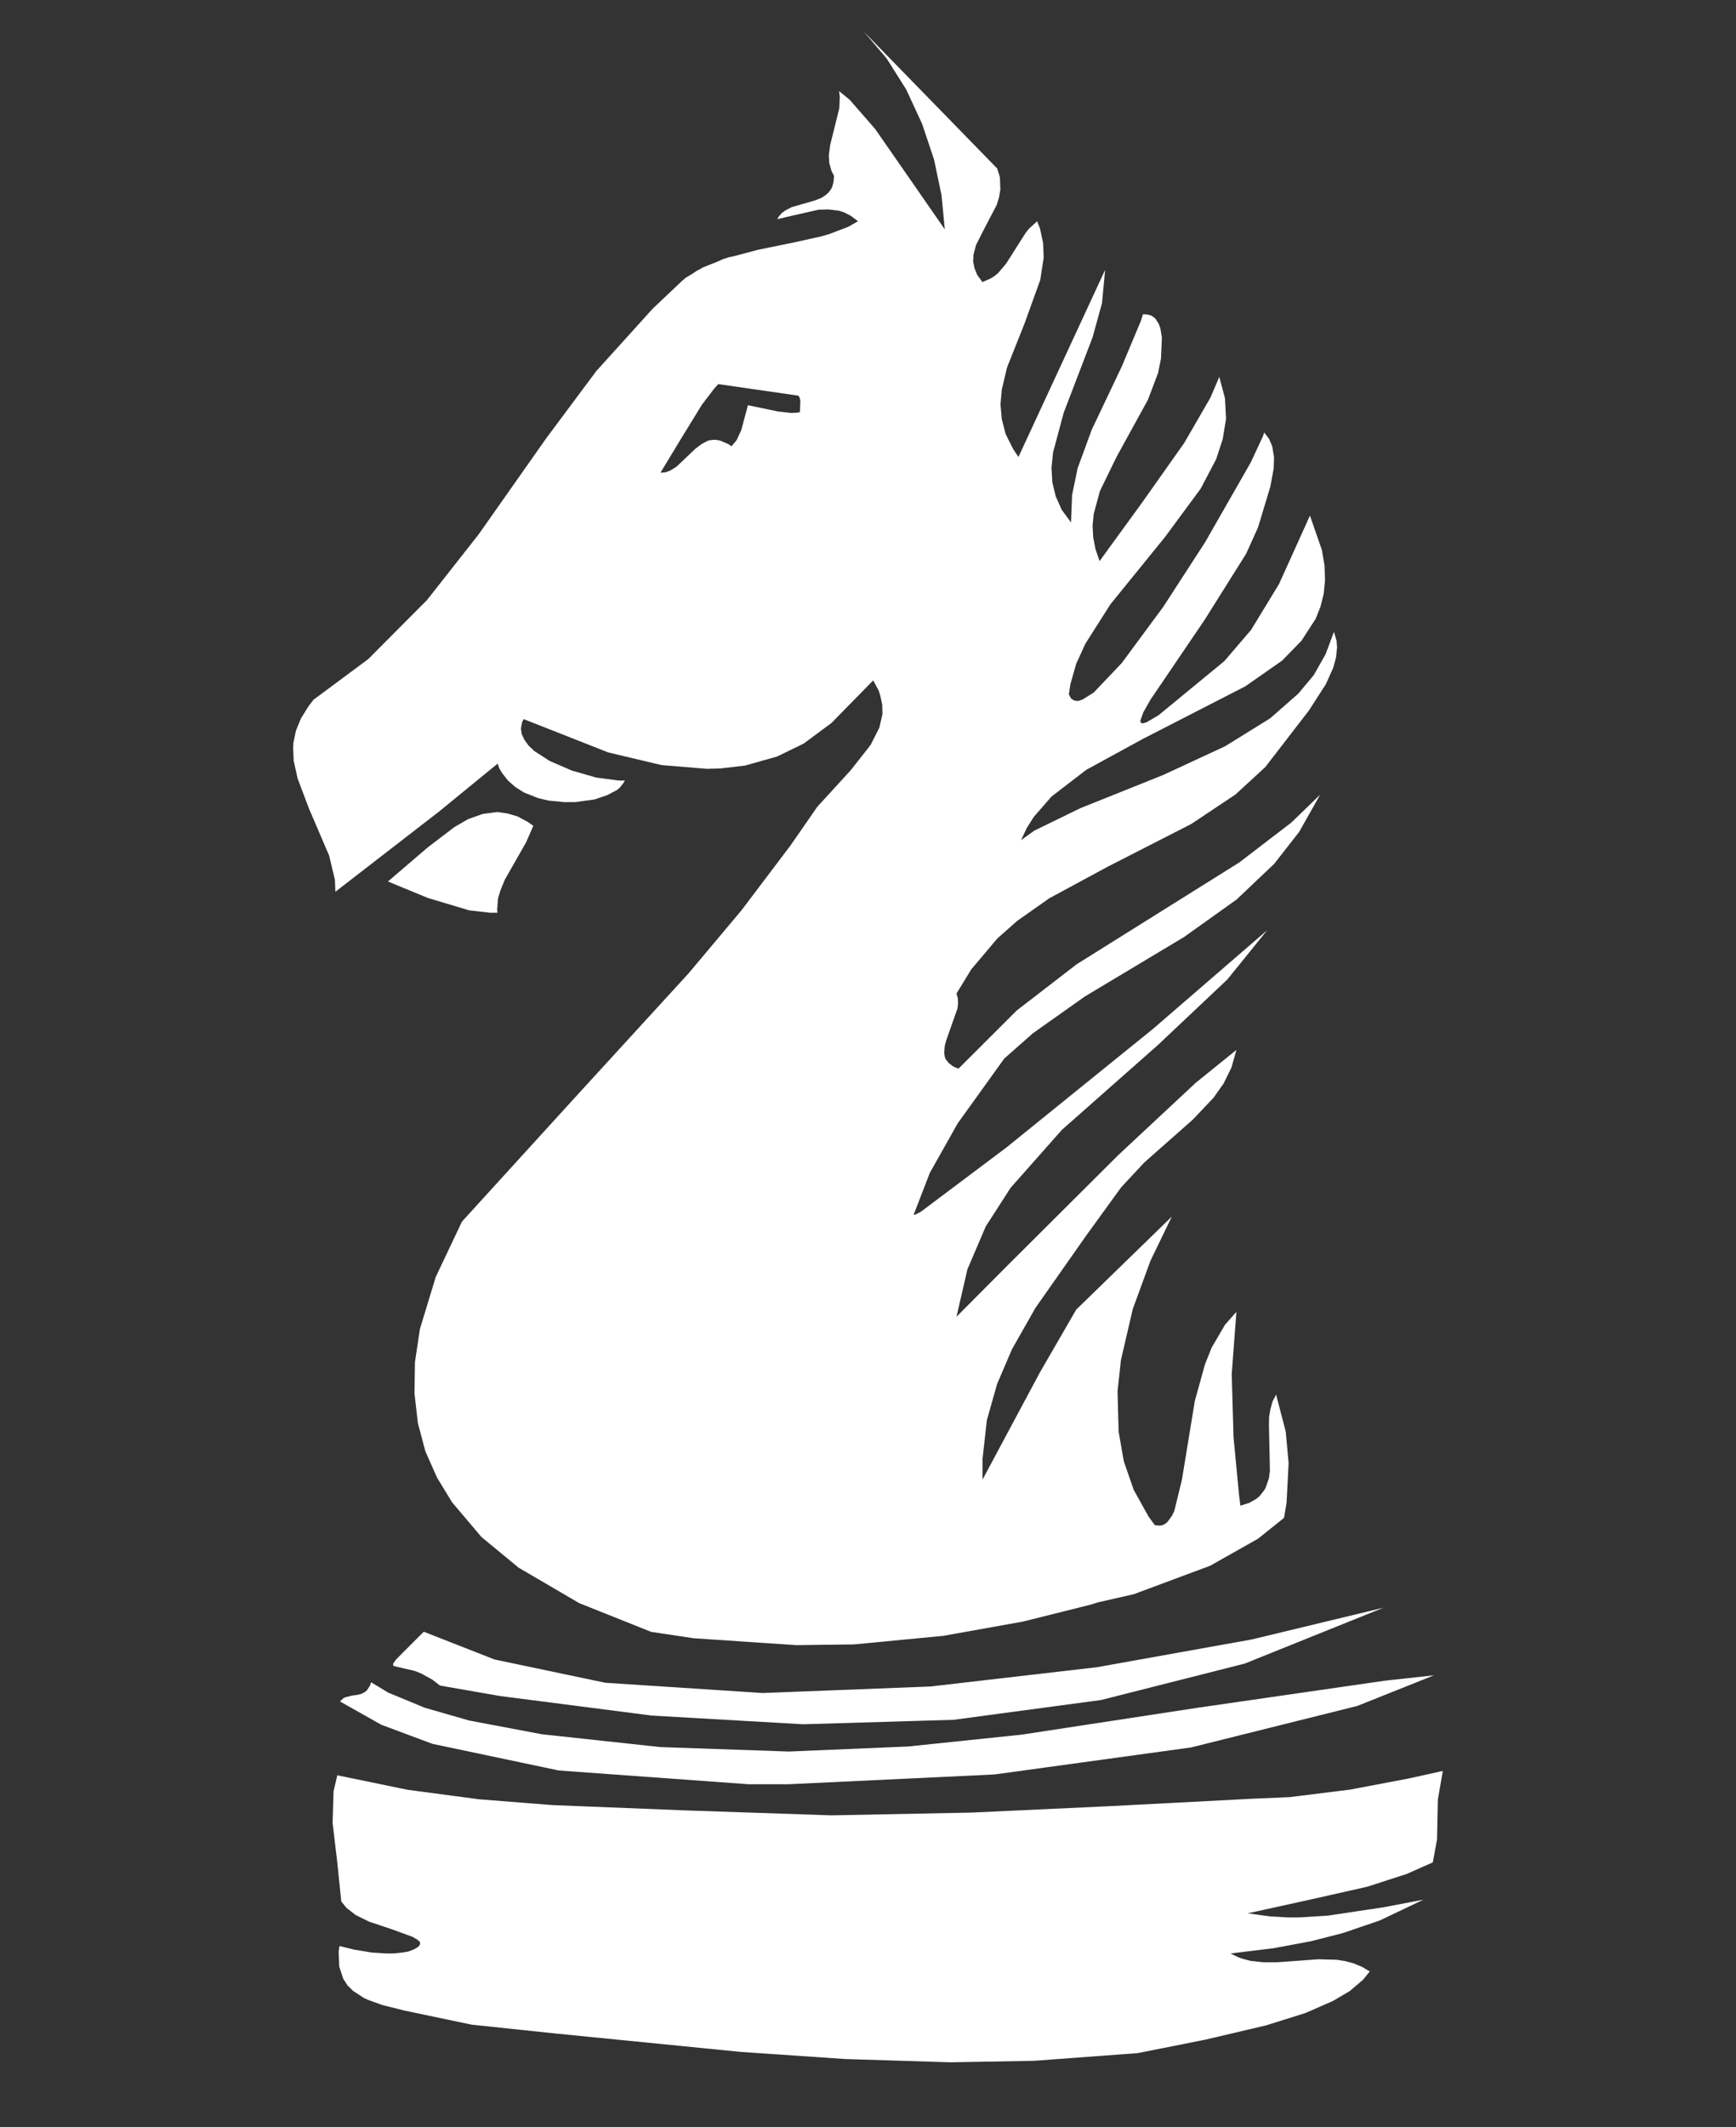 <?xml version="1.0" encoding="utf-8"?>
<!-- Generator: Adobe Illustrator 23.1.1, SVG Export Plug-In . SVG Version: 6.00 Build 0)  -->
<svg version="1.1" id="Layer_1" xmlns="http://www.w3.org/2000/svg" xmlns:xlink="http://www.w3.org/1999/xlink" x="0px" y="0px"
	 viewBox="0 0 1440 1763.2" style="enable-background:new 0 0 1440 1763.2;" xml:space="preserve">
<rect x="0" y="0" width="1440" height="1763.2" fill="#333333" stroke="none"/>
<style type="text/css">
	.st0{fill-rule:evenodd;clip-rule:evenodd;fill:#FFFFFF;}
</style>
<path class="st0" d="M364.1,672.8l-85.9,66.4l-0.4-10l-4.8-20l-16.8-39.2l-9.3-24.6l-3.3-14.8l-0.4-9.9l0.2-5.1l2.1-10l4.2-10.2
	l6.3-10.1l4.1-5.3l45.3-33.6l48.8-49l42.8-54.4l56.1-79.7l41.6-55.8l46.6-51.5l24.8-23.5l1-0.7l1.3-1.3l5.5-3.3l4.2-2.8l1.7-0.8
	l3.2-1.9l11.6-4.6l5.9-2.6l2-0.5l1.4-0.6l5.5-1.2L629,207l29.9-6.1l22.1-4.9l7.2-2.1l15.4-5.9l8.1-4.6l-5.8-4.4l-5.8-3l-4.1-1.3
	l-8.5-1.1l-8.4,0.2l-26,5.9l-8.4,2l1-1.8l2.6-3.1l3.2-2.4l5.2-2.7l19.5-5.6l5.4-2.2l3-2l2.6-2.2l2.2-3l0.9-1.8l1.1-4.1l0.4-5
	l-2.1-4.2l-1.8-6.3l-0.4-6.4l1.1-8.6l7.6-30.6l0.4-9.4l-0.6-4.8l8.8,7.2L726,107l57.7,83.1l-2.7-28.2l-6.2-29.6l-9.9-29.6
	l-13.2-28.5l-16.2-25.7l-18.8-22.1l110.5,113.3l2.2,7.2l0.4,10.1l-1.1,6.6l-1.9,6.2l-10.3,19.7l-6.9,13.6l-2.1,8.1l-0.3,5.5l1.1,5.5
	l2.3,5.7l4.3,5.9l6.1-2.6l3.7-2.2l3.2-2.6l6.7-7.9l16.2-25.5l2.8-3.5l6.7-6.1l2.4,6.1l2.6,12.3l0.4,12l-2.8,18.2l-13.1,36.3
	l-14.5,36.4l-4.3,18.2l-1.1,12.2l1.1,12.5l3.2,12.3l6.3,12.5l4.3,6.4l71.9-155.1l-2.6,27.6l-7.8,28.3l-24,62.6l-8.8,32.9l-1.3,12.7
	l0.7,12l2.8,11.6l5,11.2l7.7,10.5l0.9-22.8l4.6-22.2l11.7-31.9l25-52.6l15.8-37.7l1.7-5.4l3.7,0.2l3.2,0.9l2.6,1.8l1.1,1.1l2.5,4.1
	l1.3,3.5l1.3,7.8l-0.8,17.5l-2.4,11.8l-8.4,22.2l-26,47.3L912.4,407l-5.2,19.1l-0.9,9.7l0.5,9.6l1.9,9.8l3.4,9.9l35.2-48.4l35-49.5
	l21.7-37.5l7.4-17.3l4.7,17.7l0.9,17.1l-2.8,16.9l-5.4,16.5L996,405l-29.6,40.1l-45.3,55.8l-20.8,32.7l-7.6,16.6l-4.8,16.9l-1.3,8.5
	l1.8,3.3l2.6,1.8l3.3,0.4l3.6-1.2l9.3-5.8l23.3-24.5l34.5-46.7l34.8-53.7l37.7-65.9l10.2-21.9l0.9-2.9l4.1,5.3l2.6,6.2l1.5,9
	l-0.3,9.4l-2.8,15.1l-10.2,33.7l-9.9,21.9l-34.3,54.6L954.3,580l-6,10.6l-2.4,6.9l0.4,1.7l1.8,0.4l2.8-0.8l10.1-5.9l54.6-44.9
	l22.2-25.9l23.1-37.9l25.7-56.8l9.9,28.5l2.2,13l0.4,12l-1.1,11.4l-2.7,10.7l-4,10l-11.8,18.2l-16,16.4l-30.5,21.3l-85,43.6
	l-46.9,25.6l-28.9,22.2l-14.8,17l-5.8,9.2l-4.6,9.9l11-7.9l38.2-18.6l68.9-27.6l51.1-23.7l37.3-23.1l23.4-20.5l13-15.6l9.7-17.2
	l6.9-18.5l2.2,7.7l0.4,5.3l-0.9,8.3l-2.2,8.3l-6.2,13.8l-14.1,21.9l-36.2,46.9l-24.6,22.6L988.2,683l-69.5,35.5l-48.3,26.1
	l-26.7,18.8l-16.4,14.5l-21.6,25.6l-12.3,20.1l1.1,3.8l0.2,4.1l-0.4,4.2l-9.5,27l-1.1,4.1l-0.5,6l0.6,3.5l0.7,1.8l2.4,3l3.4,2.7
	l2.2,1.1l2.6,0.9l48.3-48.2l49.7-38.3l78.8-49.3l56.1-35.1l43.2-33.1l23.8-23l-17.3,30.7L1057,716l-31.2,29.6l-43.6,31.1l-82.3,49.3
	l-43.1,30.5l-23.8,21l-38.6,53.7l-23.1,41l-13.3,34.4l0.6,0.5l5.2-2.6l71-53.3l121.7-98.4l94.6-81.7l-33,40.8l-57.9,54.6l-79.4,70.1
	l-42.5,48l-20.6,32l-15.2,35.5l-9.1,39.4l42.7-42.9l91.5-91.1l64.1-59.8l33.9-27.4l-4.1,14.6l-6.5,13.2l-8.4,11.9l-17.3,18.2
	l-40.1,35.4l-19.2,20.6l-29.5,40.7l-41.7,59.4l-19.4,34.2l-12.3,28.7l-8.5,30l-3.6,32.2v17.1l47.5-88.7l30.2-52.2l79.3-77.1
	l-17.7,36.6l-14.7,40.1l-9.8,42.3l-2.8,25.6l0.9,33.7l4.3,24.5l8.2,23.7l12.3,22.1l5.2,7.1l3,0.4l2.8-0.1l2.6-1.2l2.2-1.8l3.9-5.4
	l1.7-3.7l6.3-25.8l10.7-65.3l8.4-30.3l5.6-14l11-18.8l9.5-10.8l-3.9,51.7l1.5,52.1l4.6,48.2l1.1,8.7l7.5-2.4l5.8-3.3l2.4-2l3.7-4.6
	l1.5-2.4l2.8-8.2l0.8-6l-0.8-37.6l0.1-6.9l1.1-6.5l1.7-6.3l3-5.9l8,30.6l2.4,26.3l-1.7,32.8l-2.1,12.5l-21.6,17.3l-39.7,22.4
	l-63.4,23.6l-29.5,6.7l-5.7,1.8l-56.8,14.2l-66,11.8l-74,7.1l-47.9,0.6l-85-5.7l-35.4-5.3l-59.8-23.9l-50.1-29.3l-30.8-25.4
	l-24.4-28.8l-12.5-20.5l-9.7-21.9l-6.2-23.4l-2.8-24.6l0.4-25.8l4.1-27.4l13.1-43.1l21.8-46l93.7-102.8l94.3-103l44-52.4l40.6-53.7
	l22.2-32l19.5-21.3l8.3-9.1l13.8-17.5l2.6-3.4l7.2-14.2l2.6-11.3l-0.2-7.7l-1.7-8l-1.3-3.9l-4.5-8.3l-34.6,35.3l-23.1,17.1l-22,10.7
	l-26.6,7.5l-20.5,2.4l-11.2,0.3l-37.5-3.1l-44.3-10.5l-70.1-27.6l-1.3,2.4l-1,5.3l0.7,4.8l2.3,4.8l3.5,4.8l4.7,4.4l12.5,8.1
	l18.7,8.1l19.9,5.7l17.9,2.4l3,0.2l3-0.2l-1.1,2.1l-3.2,4l-2.1,1.8l-8.4,4.4l-10.4,3.5l-16.2,2.2H468l-13.1-1.3l-8.5-2l-11.8-4.7
	l-7-4.4l-6.2-5.4l-5-6.4l-2.2-3.7l-1.4-4L364.1,672.8z M1148.6,1393.2l-154.4,22.3l-146.7,22.4l-93.9,9.8l-99.3,4.2l-106.5-3.7
	l-98.2-10.6l-60.4-11.4l-36.9-10.6l-30.2-12.5l-14.3-8.6l-0.8,2.6l-2.6,4l-1.6,1.4l-3.2,1.7l-3.7,0.8l-3.9,0.5l-5.4,1.4l-1.8,0.8
	l-2.8,2.7l34.3,19.3l42.3,15.8l104.9,22.1l157.3,11.4h33.4l170.8-8.1l163-22.4l137.9-34.4l63.6-25.4L1148.6,1393.2z M326.9,1381.1
	l17.2,4l5.4,2.2l9.1,5l6.3,4.9l50,8.7l125.8,16.2l125.6,7.2l124.7-3.7l122.3-16.4l119.2-30.2l115-46.3l-109.2,26.3L910,1382
	l-138.3,16l-139,5.4l-130.6-8.5l-91.9-19.3l-58.7-23l-22.7,22.7l-2.5,3.4l-0.2,0.9v0.5l0.2,0.7L326.9,1381.1z M415.1,738.1l3.7-9
	l17.5-30.7l6.1-13.8l-4.3-3.1l-8.7-4.7l-8.5-2.5l-8.4-1.2l-12.1,1.6l-12.1,4.3l-11.4,6.6l-22.3,17l-32.8,28.1l33,13.6l34.3,10.3
	l17.5,2h6.1l-0.3-2.4l0.7-9.4L415.1,738.1z M595.8,318.4l-3.5,3.9l-10,13.1l-17.4,28.3l-17.1,28.2l4.2-0.4l3.9-1.4l5.2-3.2l15.8-15
	l4.9-3.7l5.2-2.8l1.8-0.5l4-0.4l4.3,0.6l7.2,3.1l2.5,1.7l4.2-5l3.9-8.4l5.5-20.6l25,5.2l10.8,1.2l4.9-0.2l2.4-0.5l0.4-9l-0.5-2.6
	l-1-2"/>
<polyline class="st0" points="1188.5,1543.8 1166.8,1553.4 1134,1564 1084.2,1575.2 1035,1586 1053.7,1588.6 1068.1,1589.4
	1077.6,1589.4 1101.6,1587.9 1147.7,1581 1180.7,1574.7 1144.6,1591.9 1113.5,1602.5 1087.2,1609.2 1056.6,1614.9 1020.7,1619.3
	1027.1,1622.4 1030.4,1623.6 1037.2,1625.4 1048,1626.6 1059.3,1626.6 1093.6,1624.1 1108.7,1624.5 1115.7,1625.6 1122.8,1627.5
	1129.6,1630.3 1136.2,1634.2 1130.7,1641 1119.7,1650.4 1105.6,1658.7 1083,1668.6 1050.2,1678.9 1000,1690.7 943.7,1701.9
	857.3,1708.3 788.1,1709.5 701.2,1706.8 614.5,1700.9 459.5,1685.5 391.2,1678.3 335.4,1666.6 317,1662 305.4,1657.8 301.9,1656.2
	293,1650.4 288.2,1645.7 284.7,1640.2 281.4,1630.2 280.9,1617.8 281.6,1613.1 293.7,1616.1 308.2,1618.5 320.6,1619.3
	326.1,1619.3 333.2,1618.6 337.1,1618 338.9,1617.6 343.3,1615.9 346.4,1614.2 347.7,1612.9 348.2,1612.2 348.4,1611.5
	348.4,1610.2 348.2,1609.5 345.5,1607.4 342.2,1605.5 325.5,1599.4 306.1,1592.9 295,1587.4 287.5,1581.6 283.1,1576.2
	279.8,1544.1 275.9,1511.1 276.7,1484.7 279.8,1471.6 338,1483.6 397.6,1491.5 458.2,1496.3 568.7,1500.7 689.7,1504.8
	806.1,1502.5 922.3,1497.1 1039.2,1491 1069.6,1489.7 1119.7,1483.5 1168.2,1474.3 1196.8,1468 1192.7,1491.7 1192,1524.9 "/>
</svg>
